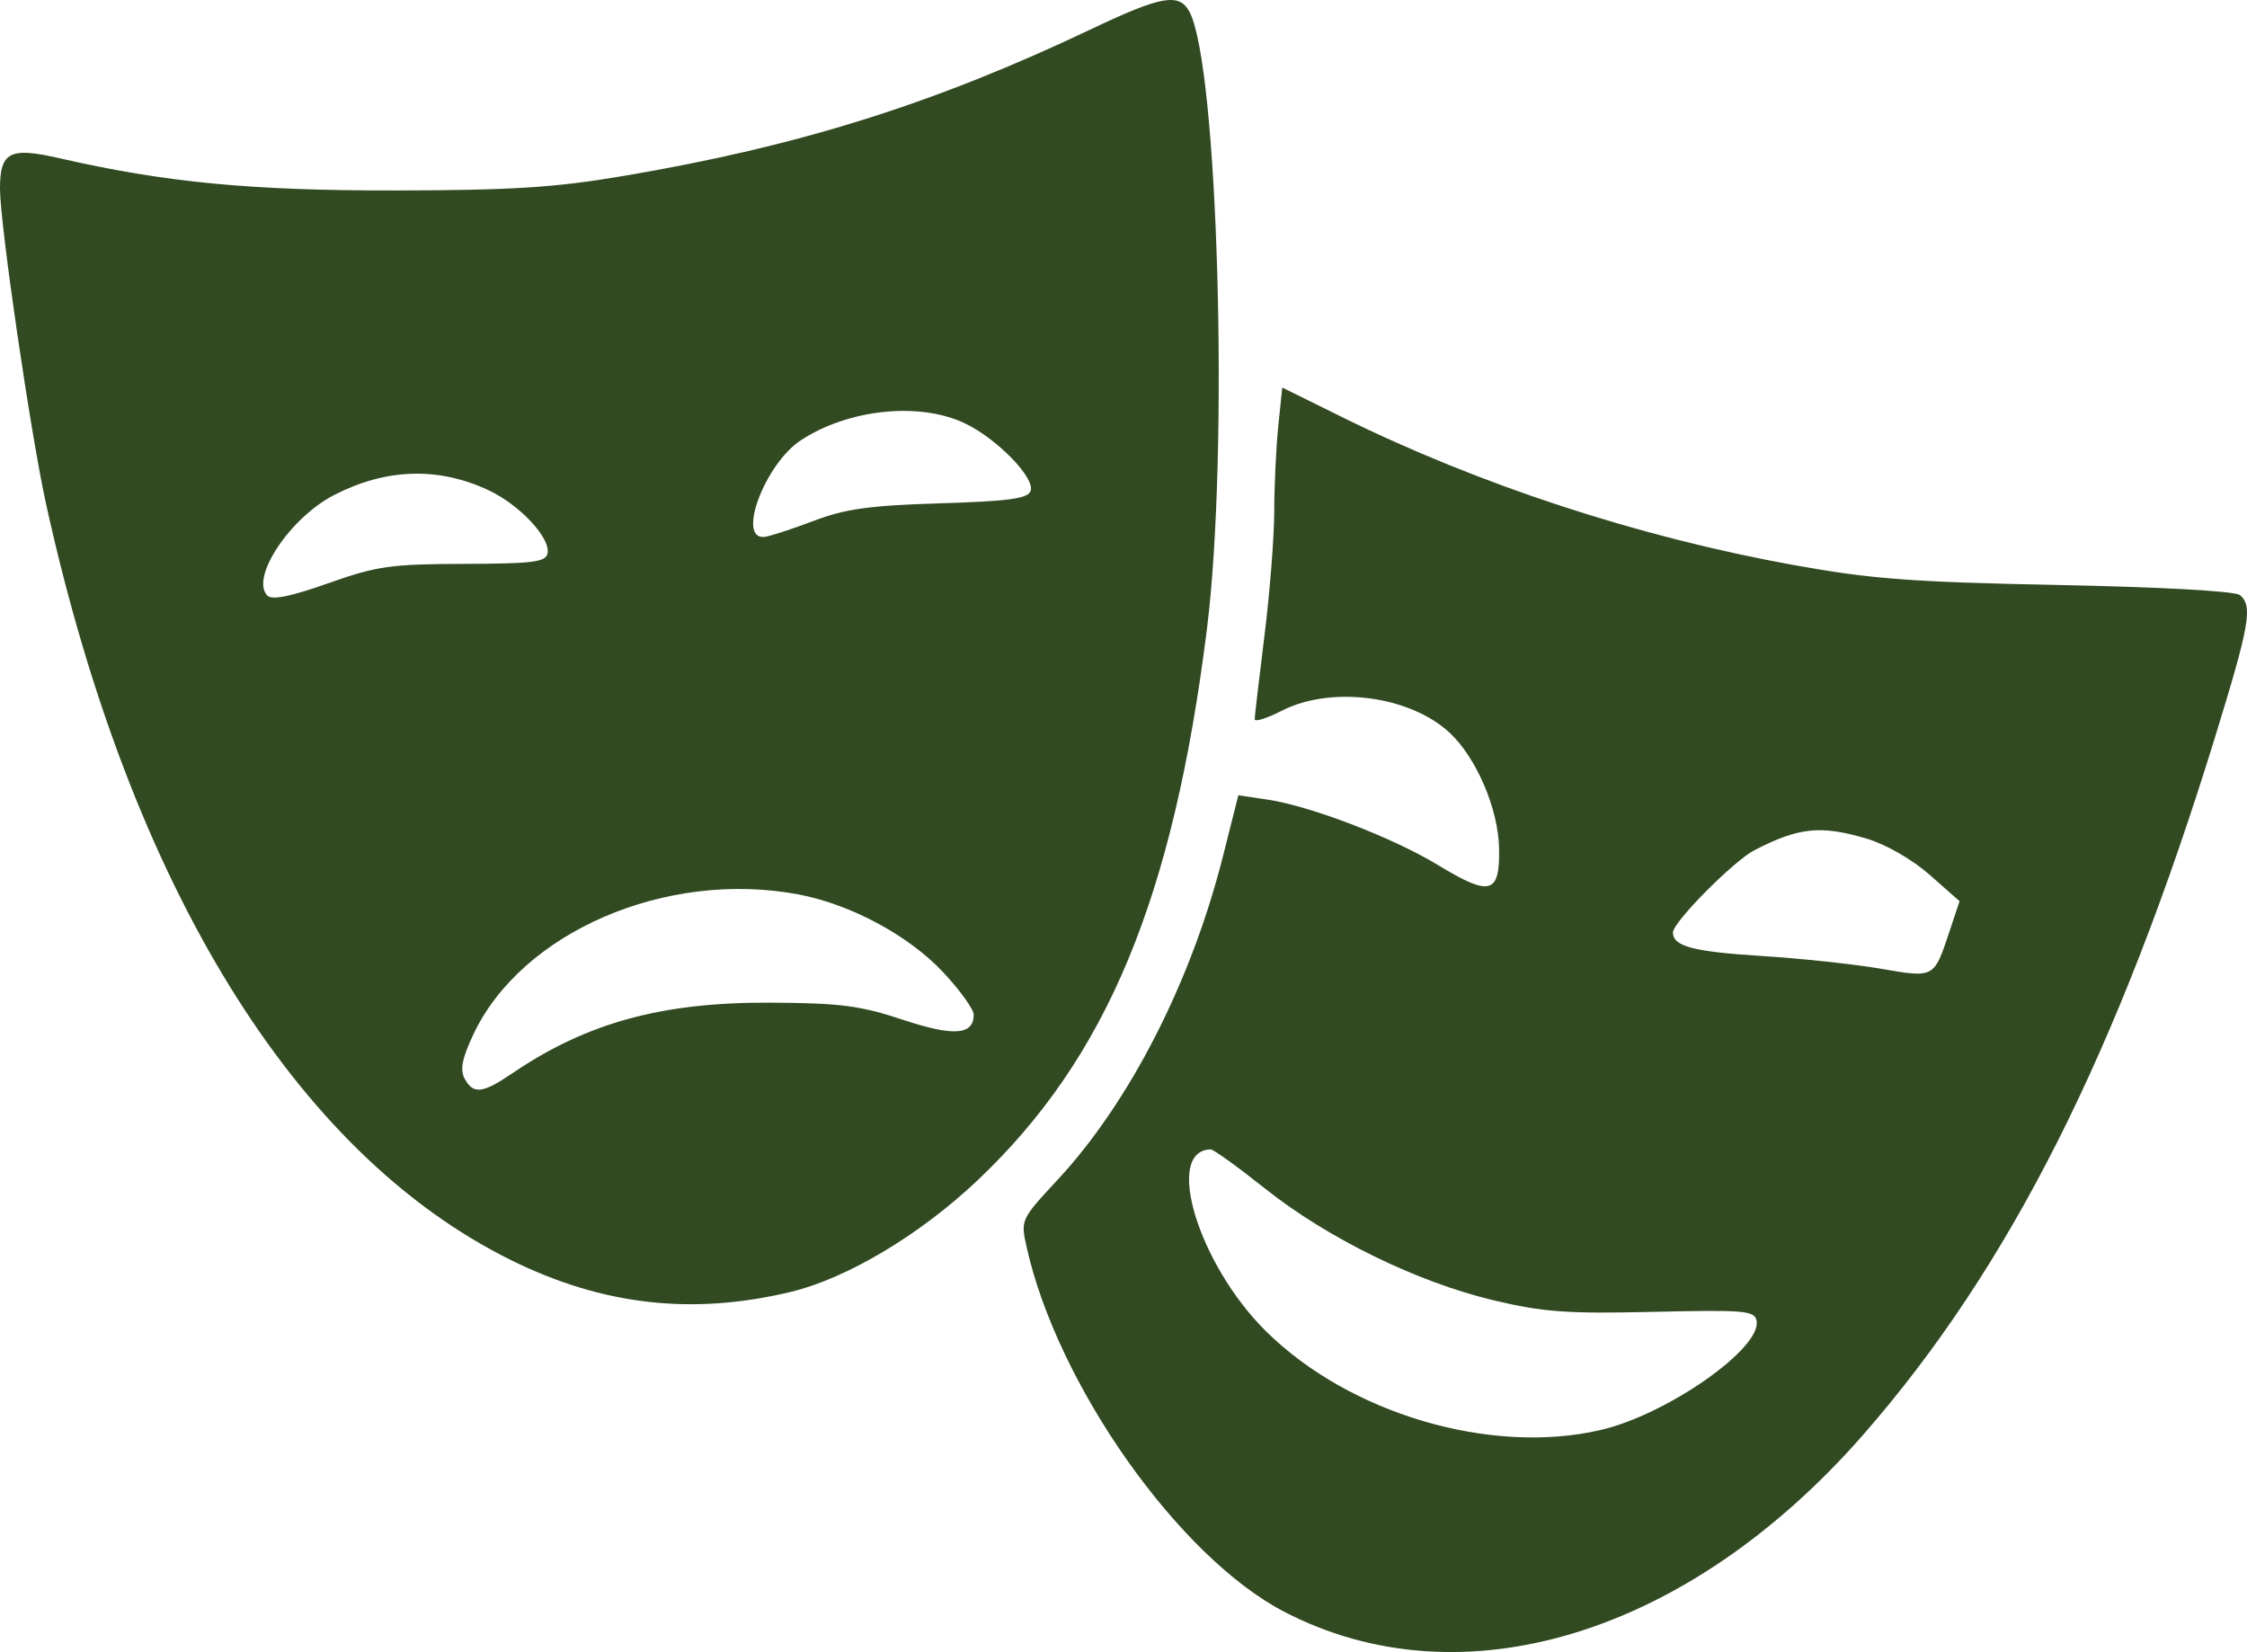 <svg width="389" height="286" viewBox="0 0 389 286" fill="none" xmlns="http://www.w3.org/2000/svg">
<path fill-rule="evenodd" clip-rule="evenodd" d="M188.93 5.034C161.693 17.978 138.303 25.321 107.931 30.462C96.062 32.471 88.68 32.939 68.445 32.972C43.471 33.012 28.597 31.584 10.319 27.395C1.691 25.416 0 26.281 0 32.67C0 38.87 5.302 75.132 7.997 87.351C22.549 153.366 51.07 199.701 88.523 218.176C104.35 225.984 119.85 227.74 136.889 223.654C146.635 221.317 159.282 213.761 169.247 204.324C191.623 183.13 203.111 155.507 208.949 108.849C212.786 78.194 210.889 11.333 205.92 2.043C204.145 -1.277 201.071 -0.736 188.93 5.034ZM221.294 73.767C220.916 77.439 220.602 84.061 220.597 88.483C220.593 92.906 219.829 102.617 218.9 110.064C217.972 117.512 217.212 124.017 217.212 124.52C217.212 125.023 219.328 124.356 221.914 123.035C230.494 118.655 244.089 120.445 250.965 126.858C255.601 131.181 259.392 140.047 259.52 146.862C259.669 154.816 258.004 155.266 248.903 149.734C241.133 145.012 226.892 139.544 219.459 138.432L214.384 137.671L211.721 148.227C206.25 169.916 195.596 190.771 183.117 204.218C176.677 211.156 176.669 211.171 177.751 215.988C183.11 239.851 204.108 269.558 222.303 279.015C253.073 295.009 292.276 283.019 322.588 248.345C347.868 219.426 366.622 182.248 383.434 127.721C389.48 108.112 390.048 104.87 387.758 103.01C386.924 102.333 374.034 101.619 356.364 101.272C330.974 100.773 323.96 100.246 310.546 97.822C283.664 92.967 256.157 83.96 232.396 72.233L221.983 67.092L221.294 73.767ZM166.869 73.205C172.49 75.815 179.276 82.759 178.411 85.016C177.908 86.326 174.596 86.773 162.706 87.136C150.535 87.509 146.331 88.093 140.849 90.177C137.115 91.595 133.297 92.839 132.364 92.942C127.469 93.479 132.419 80.296 138.647 76.213C146.82 70.854 159.007 69.555 166.869 73.205ZM84.54 84.849C89.942 87.368 95.311 93.096 94.793 95.788C94.501 97.307 92.29 97.587 80.315 97.618C67.624 97.652 65.227 97.994 56.826 100.972C50.375 103.259 47.107 103.926 46.299 103.117C43.248 100.064 50.219 89.587 57.912 85.66C66.898 81.073 75.859 80.8 84.54 84.849ZM323.185 145.193C326.504 146.18 331.043 148.789 334.06 151.447L339.238 156.008L337.459 161.356C334.799 169.355 334.885 169.309 325.569 167.698C321.04 166.915 311.734 165.922 304.889 165.493C293.115 164.754 289.617 163.822 289.617 161.426C289.617 159.649 300.106 149.06 303.715 147.192C311.398 143.217 315.215 142.825 323.185 145.193ZM138.149 154.826C147.235 156.523 157.329 161.946 163.311 168.345C166.201 171.438 168.566 174.727 168.566 175.657C168.566 179.212 165.087 179.459 156.27 176.528C148.96 174.098 145.469 173.646 133.495 173.578C114.645 173.471 101.598 177.034 88.679 185.819C83.527 189.321 81.917 189.495 80.428 186.712C79.612 185.186 80.011 183.181 81.949 179.071C90.302 161.355 115.319 150.563 138.149 154.826ZM219.036 205.788C229.83 214.37 245.339 221.956 258.505 225.09C267.183 227.157 271.275 227.455 286.202 227.108C302.062 226.739 303.753 226.885 304.097 228.649C305.025 233.409 288.578 244.913 277.042 247.575C258.021 251.962 233.584 244.734 219.154 230.451C207.448 218.865 201.458 199.148 209.593 198.985C210.069 198.975 214.318 202.036 219.036 205.788Z" fill="#314A21"/>
</svg>
